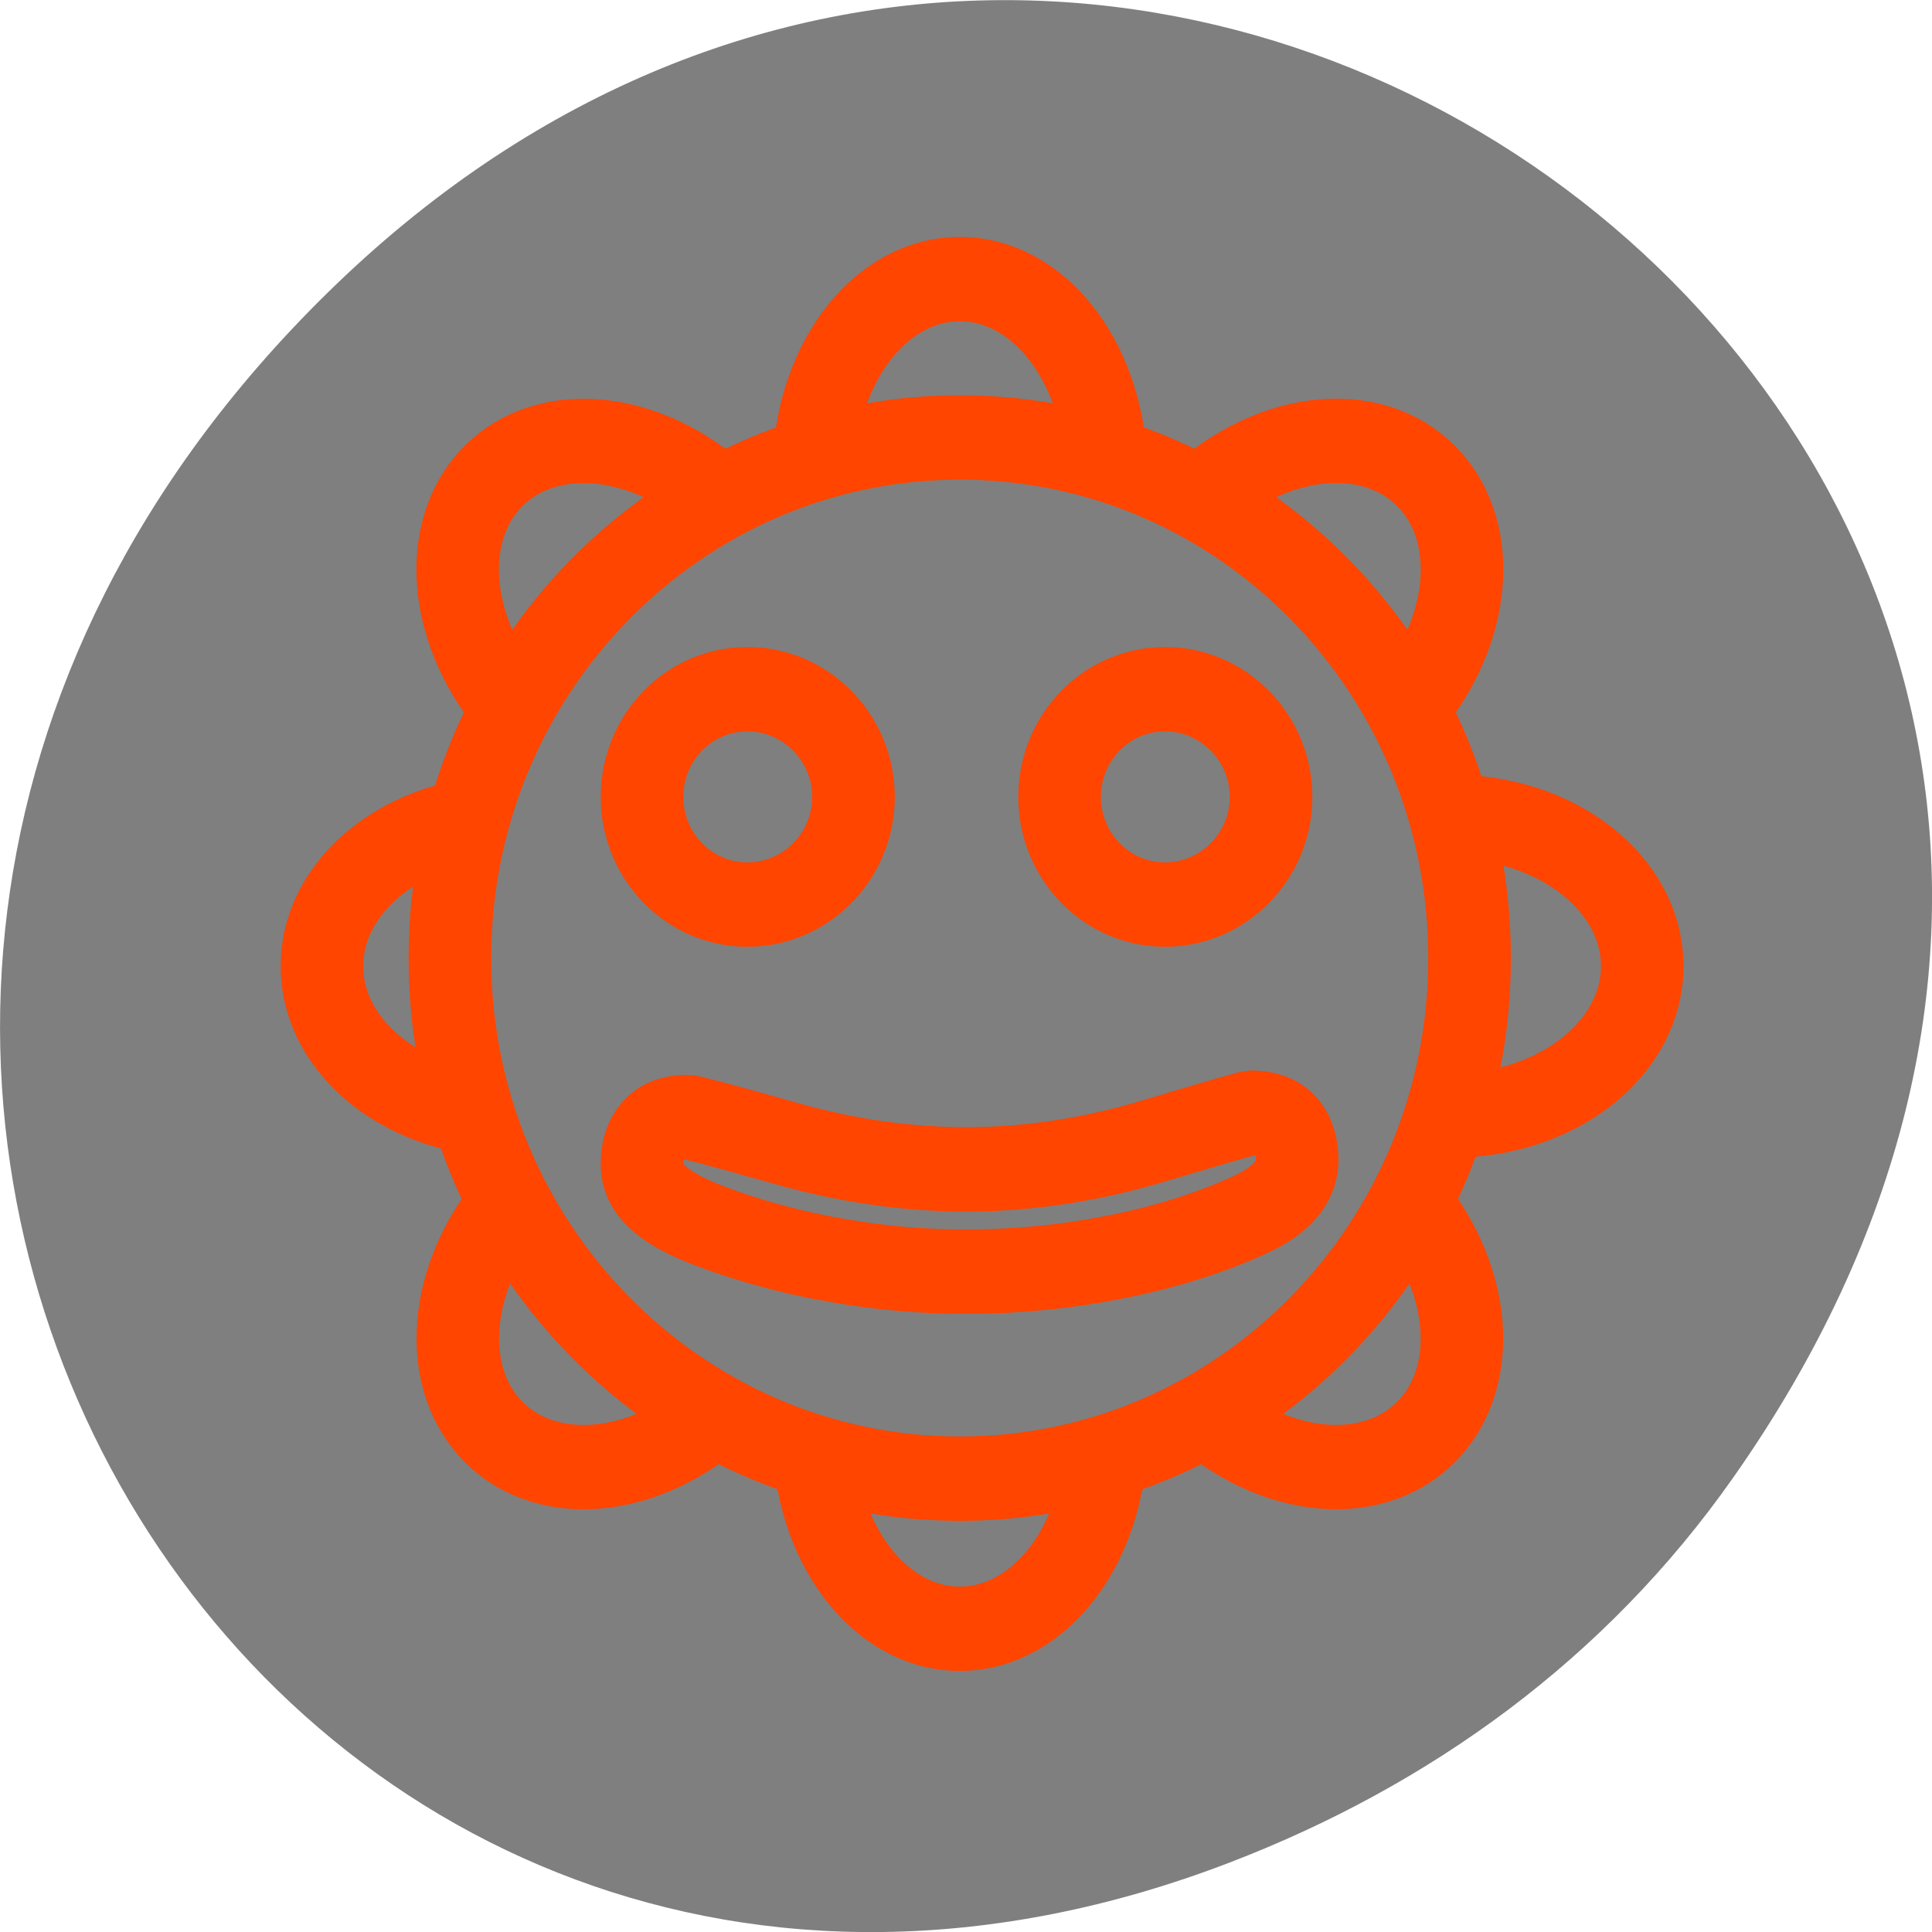 <svg xmlns="http://www.w3.org/2000/svg" viewBox="0 0 48 48"><g style="fill:#7f7f7f"><path d="m 43.055 36.719 c 17.262 -24.547 -14.613 -49.422 -34.945 -29.418 c -19.16 18.844 -1.398 48.125 22.441 38.973 c 4.973 -1.91 9.336 -5.047 12.504 -9.555"/><g style="stroke:#ff4500;fill-rule:evenodd"><g style="stroke-linejoin:round"><path d="m 29.868 2.596 c -3.387 0 -6.116 3.566 -6.116 8.002 v 39.238 c 0 4.436 2.729 8.002 6.116 8.002 c 3.394 0 6.123 -3.566 6.123 -8.002 v -39.238 c 0 -4.436 -2.729 -8.002 -6.123 -8.002" transform="matrix(0.594 0 0 0.607 6.104 5.358)" style="stroke-width:3.452"/><path d="m 56.502 30.478 c 0 -3.147 -3.313 -5.68 -7.426 -5.68 h -36.408 c -4.112 0 -7.419 2.532 -7.419 5.68 c 0 3.141 3.307 5.674 7.419 5.674 h 36.408 c 4.112 0 7.426 -2.532 7.426 -5.674" transform="matrix(0.64 0 0 0.654 4.639 4.073)" style="stroke-width:3.203"/><g transform="matrix(0.594 0 0 0.607 6.104 5.358)" style="stroke-width:3.452"><path d="m 49.401 49.752 c 2.394 -2.401 1.802 -6.85 -1.335 -9.985 l -27.748 -27.746 c -3.131 -3.135 -7.583 -3.727 -9.984 -1.333 c -2.394 2.395 -1.802 6.85 1.335 9.985 l 27.748 27.746 c 3.131 3.135 7.583 3.727 9.984 1.333"/><path d="m 10.341 49.752 c 2.394 2.395 6.847 1.803 9.984 -1.333 l 27.748 -27.746 c 3.131 -3.135 3.729 -7.59 1.329 -9.985 c -2.394 -2.401 -6.847 -1.803 -9.984 1.333 l -27.748 27.746 c -3.131 3.135 -3.723 7.584 -1.329 9.985"/></g></g><path d="m 53.082 33.73 c 0 -11.131 -9.023 -20.15 -20.151 -20.15 c -11.128 0 -20.151 9.019 -20.151 20.15 c 0 11.124 9.023 20.15 20.151 20.15 c 11.128 0 20.151 -9.026 20.151 -20.15" transform="matrix(0.594 0 0 0.607 4.394 3.502)"/><path d="m 30.158 2.749 c -15.098 0 -27.345 12.242 -27.345 27.346 c 0 15.095 12.247 27.371 27.345 27.371 c 15.098 0 27.345 -12.267 27.345 -27.371 c 0 -15.104 -12.239 -27.346 -27.345 -27.346 m 10.561 9.253 c 0.636 -0.008 1.198 0.228 1.694 0.684 c 0.488 0.447 0.934 1.148 1.339 2.094 c 0.893 2.06 1.603 4.365 2.099 6.94 c 0.504 2.558 0.76 5.167 0.777 7.809 c 0.017 2.415 -0.182 4.804 -0.595 7.193 c -0.405 2.372 -1.008 4.652 -1.81 6.813 c -0.479 1.3 -0.992 2.22 -1.504 2.778 c -0.496 0.557 -1.066 0.844 -1.744 0.844 c -0.777 0.008 -1.405 -0.22 -1.843 -0.659 c -0.43 -0.422 -0.62 -1.005 -0.628 -1.773 c 0 -0.16 0.446 -1.891 1.372 -5.226 c 0.934 -3.326 1.397 -6.653 1.38 -9.937 c -0.025 -3.31 -0.529 -6.602 -1.504 -9.903 c -0.975 -3.318 -1.463 -5.057 -1.471 -5.192 c 0 -0.785 0.207 -1.385 0.628 -1.807 c 0.438 -0.431 1.041 -0.65 1.81 -0.659 m -19.024 1.401 c 3.124 0 5.653 2.567 5.653 5.69 c 0 3.124 -2.529 5.657 -5.653 5.657 c -3.132 0 -5.661 -2.533 -5.661 -5.657 c 0 -3.124 2.537 -5.69 5.661 -5.69 m 0 22.407 c 3.124 0 5.653 2.567 5.653 5.69 c 0 3.124 -2.529 5.657 -5.653 5.657 c -3.132 0 -5.661 -2.533 -5.661 -5.657 c 0 -3.124 2.537 -5.69 5.661 -5.69" transform="matrix(0 0.473 -0.463 0 37.784 9.538)" style="stroke-linecap:round;stroke-linejoin:round;stroke-width:4.432"/></g></g></svg>